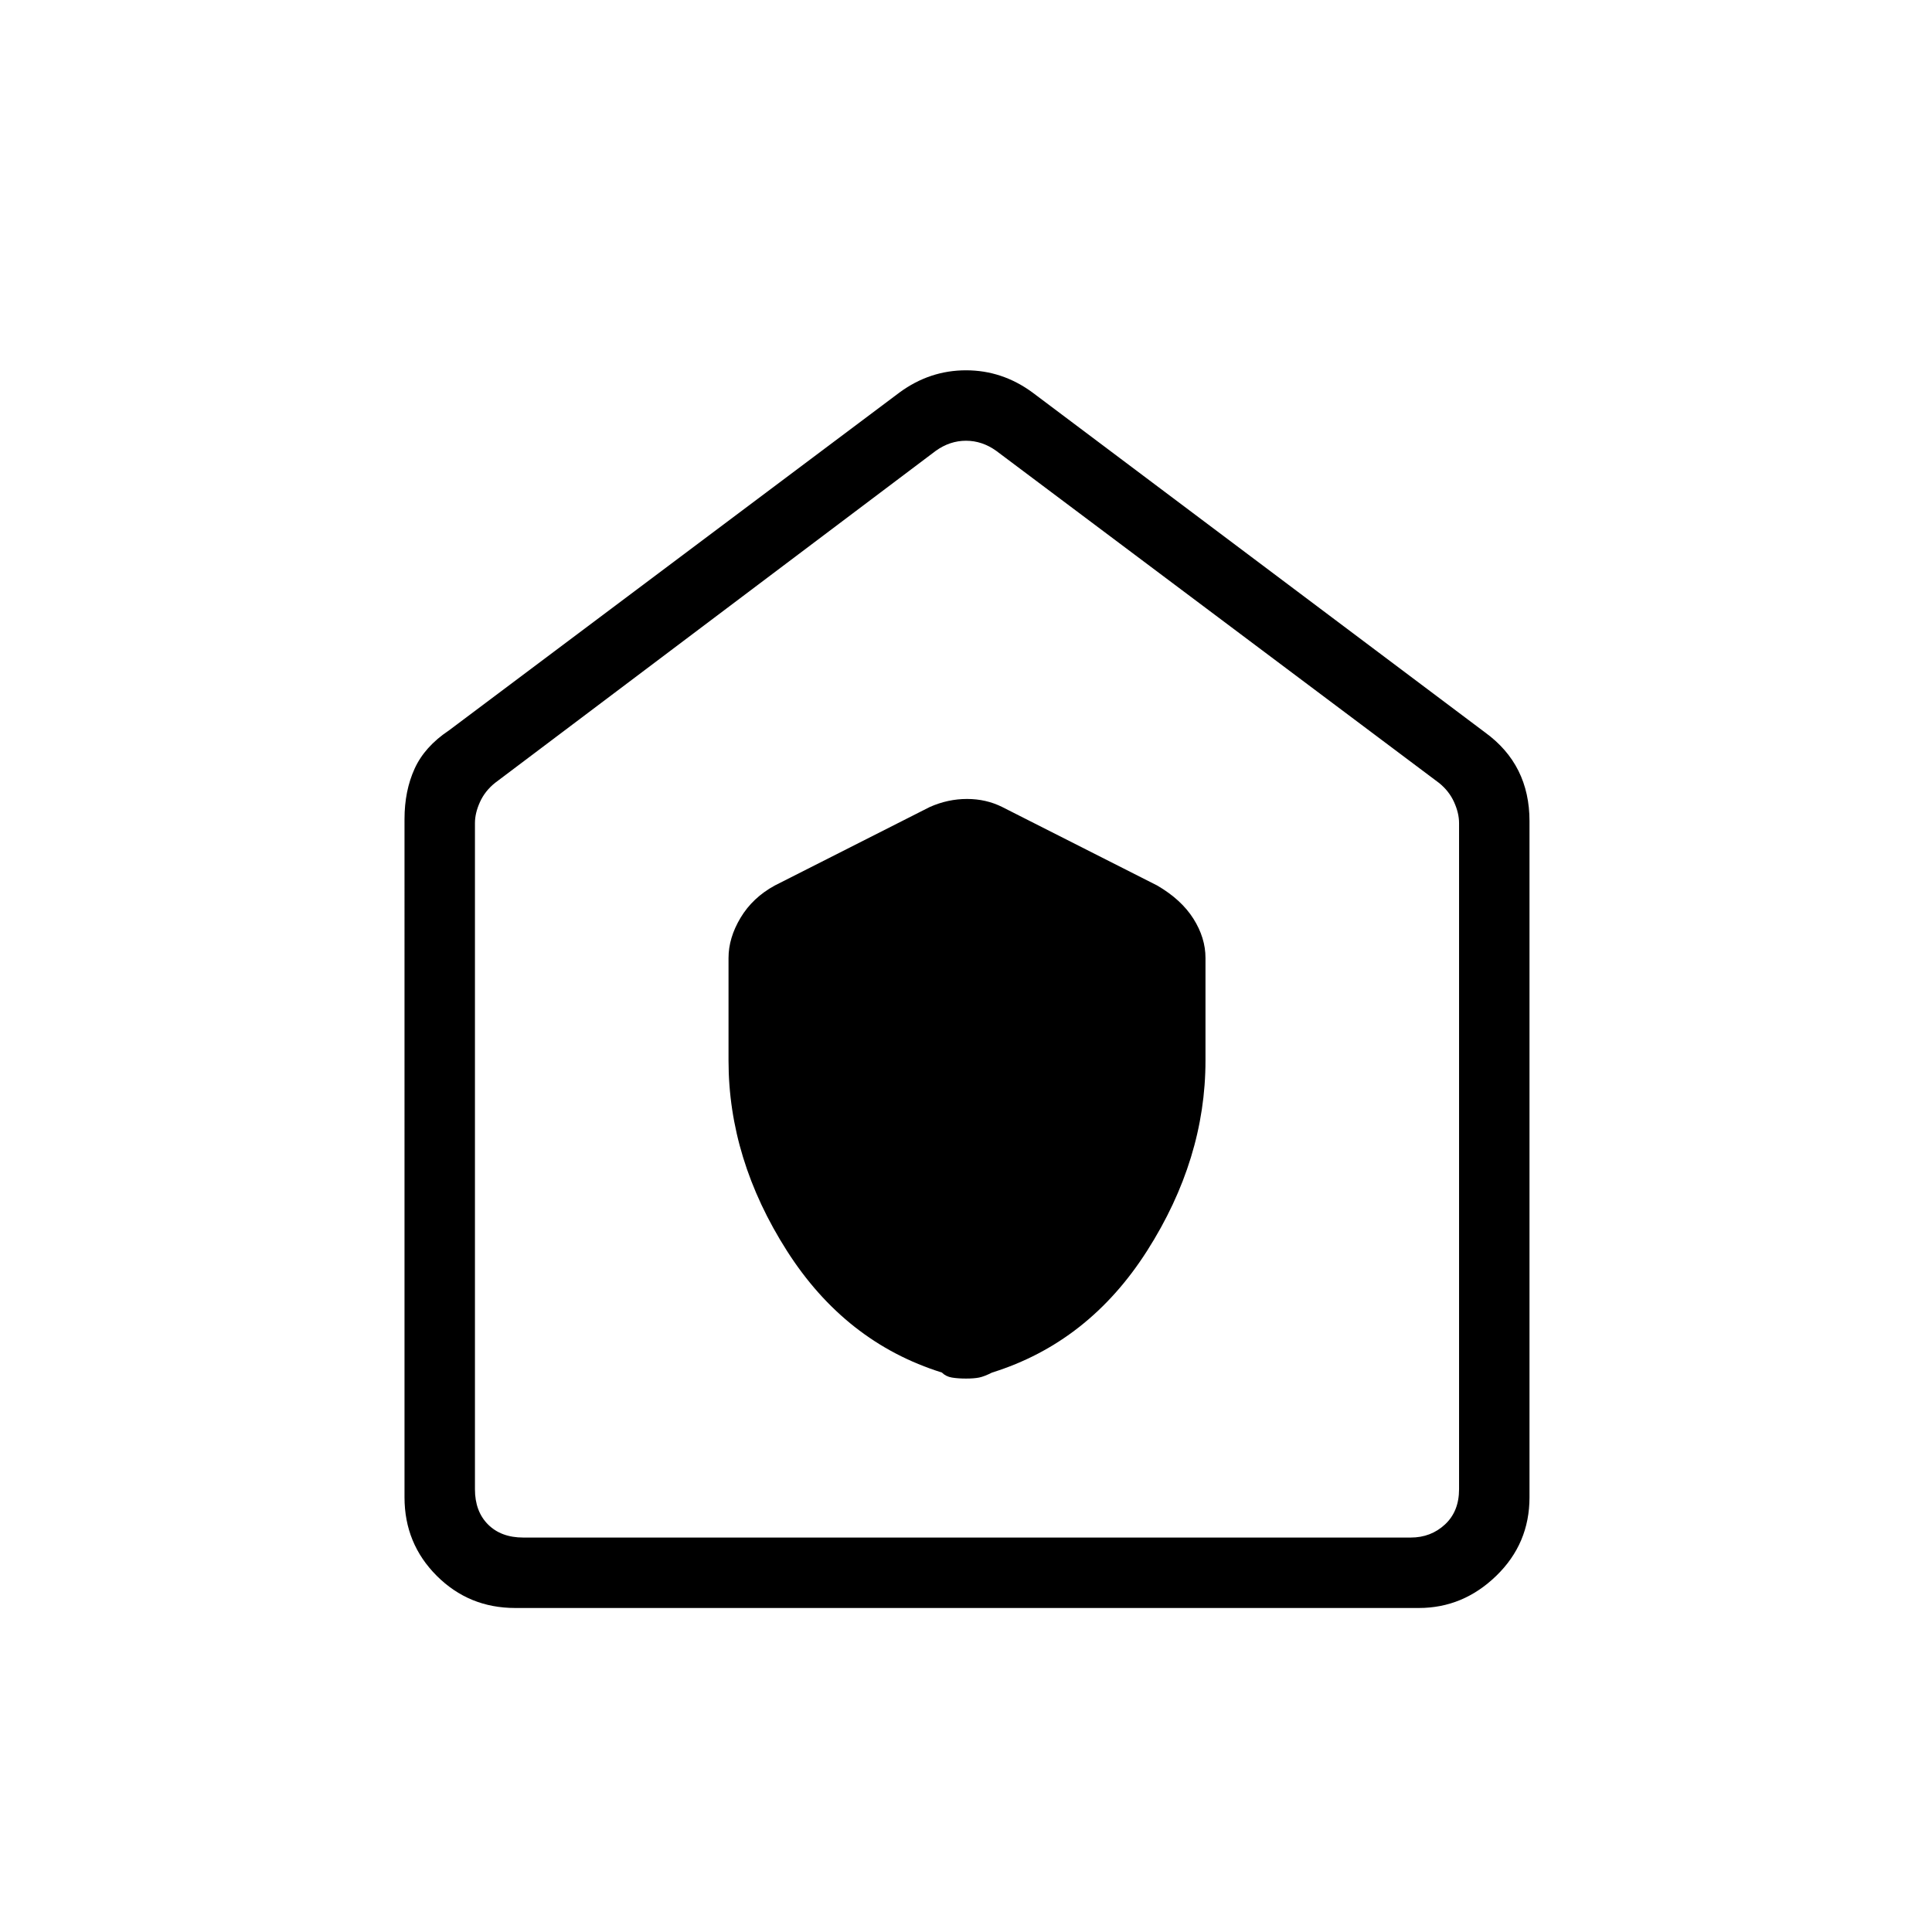 <svg xmlns="http://www.w3.org/2000/svg" height="48" width="48"><path d="M18.1 26.35q0 2.45 1.45 4.725Q21 33.35 23.4 34.1q.1.1.25.125.15.025.35.025.2 0 .325-.025t.325-.125q2.4-.75 3.85-3.025 1.45-2.275 1.45-4.725V23.8q0-.5-.3-.975t-.9-.825l-3.85-1.95q-.4-.2-.875-.2t-.925.2L19.25 22q-.55.3-.85.8-.3.5-.3 1Zm-5.3 13.6q-1.15 0-1.95-.8t-.8-1.95V20.35q0-.7.25-1.25t.85-.95l11.2-8.4Q23.1 9.2 24 9.2q.9 0 1.65.55L36.9 18.2q.55.4.825.95.275.55.275 1.25v16.8q0 1.15-.825 1.95t-1.925.8Zm.2-1.75h22.05q.5 0 .85-.325t.35-.875V20.45q0-.25-.125-.525t-.375-.475l-11-8.25q-.35-.25-.75-.25t-.75.25L12.3 19.45q-.25.2-.375.475-.125.275-.125.525V37q0 .55.325.875.325.325.875.325Zm11-13.65Z"/></svg>